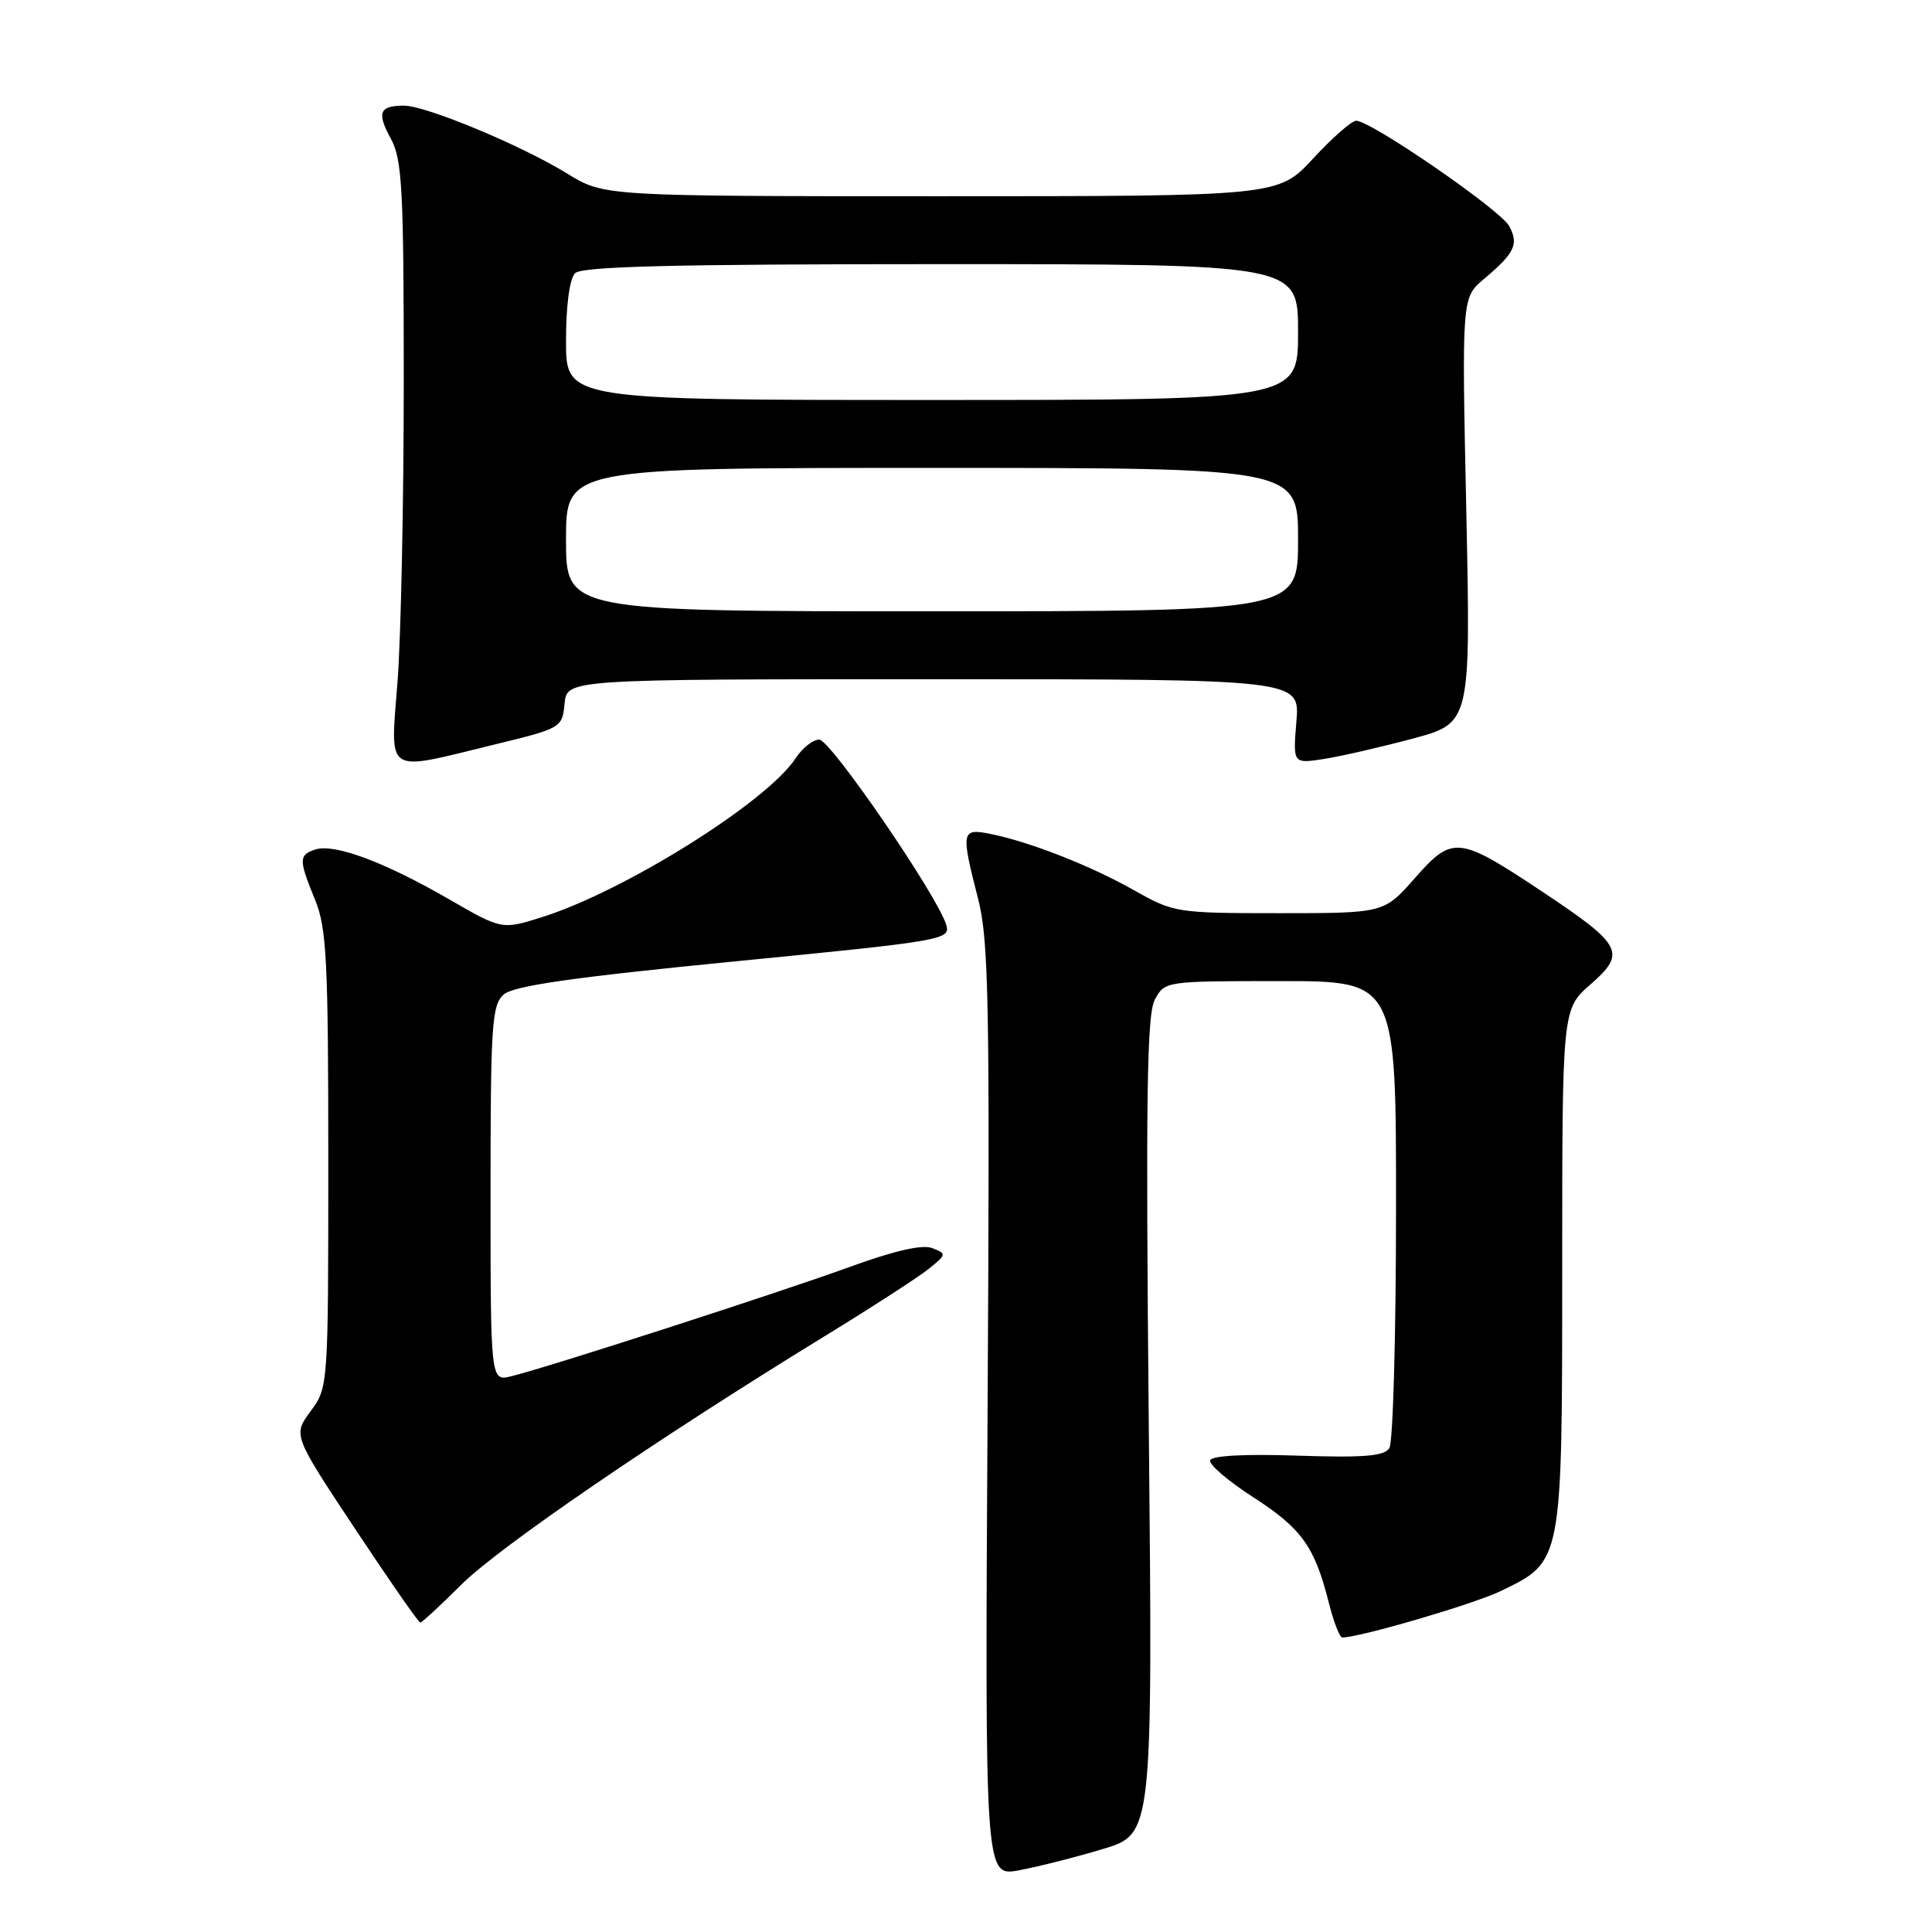 <?xml version="1.0" encoding="UTF-8" standalone="no"?>
<!DOCTYPE svg PUBLIC "-//W3C//DTD SVG 1.1//EN" "http://www.w3.org/Graphics/SVG/1.1/DTD/svg11.dtd" >
<svg xmlns="http://www.w3.org/2000/svg" xmlns:xlink="http://www.w3.org/1999/xlink" version="1.1" viewBox="0 0 256 256">
 <g >
 <path fill="currentColor"
d=" M 146.12 245.01 C 152.74 243.02 152.74 243.02 152.22 188.97 C 151.81 145.42 151.96 134.44 153.02 132.46 C 154.33 130.01 154.41 130.00 169.67 130.00 C 185.00 130.00 185.00 130.00 184.98 160.25 C 184.98 176.89 184.58 191.12 184.10 191.88 C 183.42 192.95 180.75 193.17 171.95 192.88 C 164.98 192.64 160.55 192.88 160.35 193.50 C 160.17 194.05 162.74 196.25 166.06 198.39 C 172.48 202.53 174.20 204.93 176.07 212.35 C 176.71 214.91 177.52 216.99 177.87 216.98 C 180.37 216.92 195.31 212.54 198.84 210.83 C 207.06 206.86 206.99 207.20 207.00 168.11 C 207.00 133.71 207.00 133.71 210.75 130.44 C 215.53 126.26 215.00 125.24 204.45 118.21 C 193.25 110.75 192.48 110.67 187.49 116.34 C 183.39 121.00 183.39 121.00 169.53 121.00 C 155.94 121.00 155.55 120.94 150.30 117.98 C 144.54 114.72 136.49 111.56 131.25 110.50 C 127.38 109.72 127.30 110.12 129.61 119.12 C 131.02 124.63 131.17 132.88 130.86 187.02 C 130.50 248.65 130.50 248.65 135.00 247.83 C 137.47 247.37 142.48 246.11 146.12 245.01 Z  M 61.09 210.01 C 66.07 205.03 87.09 190.65 109.13 177.14 C 115.53 173.22 121.83 169.14 123.13 168.08 C 125.42 166.21 125.44 166.12 123.52 165.38 C 122.22 164.87 118.50 165.72 112.52 167.90 C 103.25 171.27 72.66 181.16 67.75 182.36 C 65.00 183.04 65.00 183.04 65.00 158.17 C 65.00 135.75 65.17 133.16 66.75 131.77 C 68.05 130.63 75.90 129.50 97.25 127.40 C 125.11 124.67 125.98 124.52 125.38 122.54 C 124.20 118.65 110.04 98.00 108.55 98.00 C 107.72 98.00 106.31 99.12 105.42 100.48 C 101.63 106.27 82.75 118.09 71.81 121.53 C 66.50 123.20 66.50 123.20 59.44 119.12 C 50.98 114.24 44.34 111.76 41.83 112.55 C 39.57 113.27 39.56 113.89 41.75 119.23 C 43.28 122.97 43.50 127.23 43.50 153.67 C 43.50 183.72 43.49 183.84 41.16 186.99 C 38.82 190.16 38.82 190.16 47.05 202.58 C 51.58 209.41 55.46 215.00 55.69 215.00 C 55.91 215.00 58.34 212.75 61.09 210.01 Z  M 65.50 98.66 C 74.39 96.50 74.50 96.43 74.81 93.23 C 75.13 90.00 75.13 90.00 123.69 90.00 C 172.25 90.00 172.25 90.00 171.78 95.60 C 171.32 101.20 171.32 101.20 175.41 100.57 C 177.66 100.22 182.96 99.00 187.19 97.87 C 194.88 95.81 194.88 95.81 194.29 67.62 C 193.69 39.44 193.69 39.44 196.64 36.96 C 200.71 33.53 201.27 32.37 199.98 29.96 C 198.84 27.83 181.66 16.00 179.70 16.00 C 179.11 16.00 176.54 18.25 174.00 21.00 C 169.38 26.00 169.38 26.00 124.70 26.00 C 80.03 26.00 80.03 26.00 75.16 23.00 C 69.06 19.25 56.45 14.00 53.53 14.00 C 50.26 14.00 49.90 14.92 51.79 18.38 C 53.29 21.12 53.50 25.02 53.50 50.50 C 53.50 66.45 53.13 84.34 52.68 90.25 C 51.72 102.88 50.77 102.25 65.50 98.66 Z  M 75.00 71.50 C 75.00 62.00 75.00 62.00 123.50 62.00 C 172.00 62.00 172.00 62.00 172.00 71.50 C 172.00 81.00 172.00 81.00 123.50 81.00 C 75.00 81.00 75.00 81.00 75.00 71.50 Z  M 75.00 45.20 C 75.00 40.47 75.47 36.93 76.20 36.20 C 77.10 35.30 89.24 35.00 124.70 35.00 C 172.00 35.00 172.00 35.00 172.00 44.00 C 172.00 53.00 172.00 53.00 123.50 53.00 C 75.00 53.00 75.00 53.00 75.00 45.20 Z "/>
</g>
</svg>